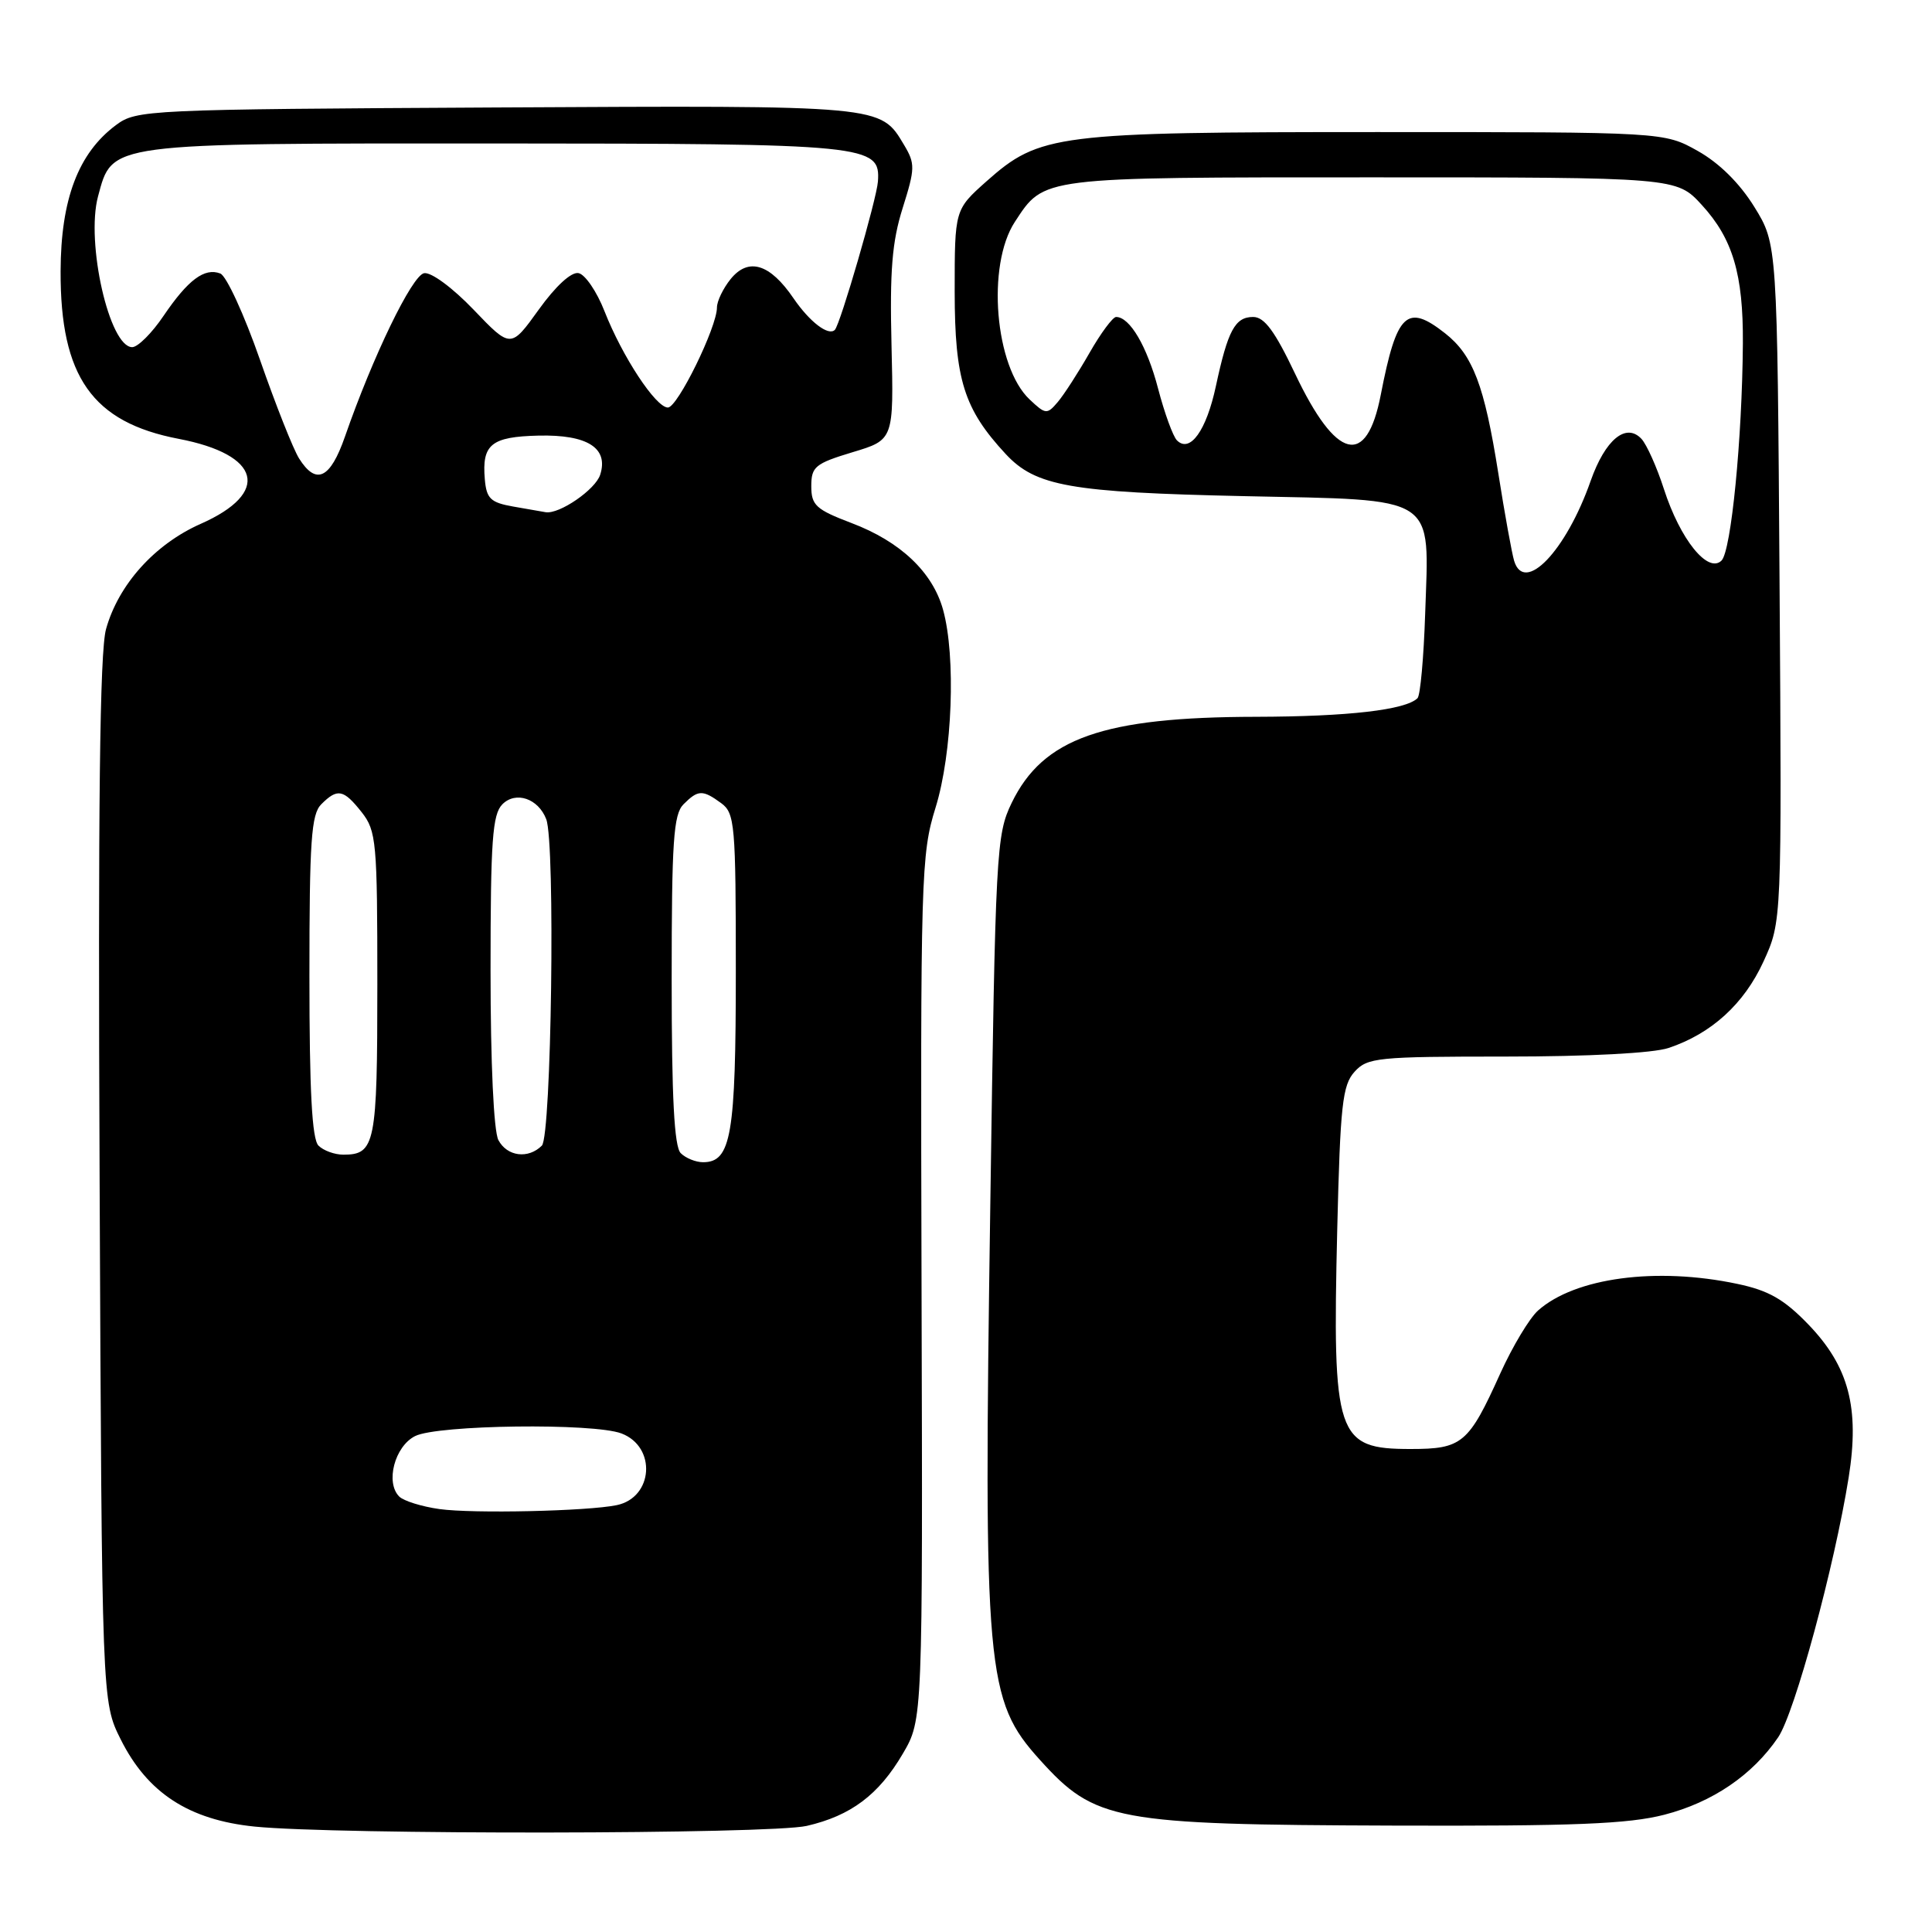 <?xml version="1.0" encoding="UTF-8" standalone="no"?>
<!DOCTYPE svg PUBLIC "-//W3C//DTD SVG 1.1//EN" "http://www.w3.org/Graphics/SVG/1.1/DTD/svg11.dtd" >
<svg xmlns="http://www.w3.org/2000/svg" xmlns:xlink="http://www.w3.org/1999/xlink" version="1.1" viewBox="0 0 256 256">
 <g >
 <path fill="currentColor"
d=" M 106.90 241.94 C 112.75 240.59 116.44 237.82 119.63 232.37 C 122.27 227.87 122.27 227.87 122.11 170.68 C 121.96 115.93 122.04 113.22 123.97 107.00 C 126.20 99.80 126.68 87.00 124.96 80.79 C 123.58 75.81 119.31 71.76 112.84 69.31 C 108.11 67.51 107.50 66.95 107.50 64.42 C 107.50 61.84 108.01 61.42 112.97 59.92 C 118.43 58.28 118.43 58.28 118.13 45.75 C 117.89 35.87 118.20 32.03 119.61 27.56 C 121.26 22.32 121.28 21.69 119.79 19.20 C 116.64 13.92 117.13 13.97 65.82 14.24 C 19.31 14.49 18.08 14.55 15.36 16.58 C 10.37 20.30 8.06 26.41 8.03 35.93 C 7.98 49.92 12.24 55.96 23.68 58.15 C 34.59 60.24 35.90 65.30 26.60 69.41 C 20.50 72.11 15.69 77.46 14.05 83.36 C 13.22 86.34 12.98 106.75 13.20 156.50 C 13.50 225.50 13.50 225.50 16.00 230.49 C 19.54 237.57 25.02 241.14 33.72 242.03 C 44.60 243.13 102.01 243.06 106.90 241.94 Z  M 220.54 240.46 C 226.92 238.81 232.21 235.21 235.61 230.21 C 237.80 227.00 243.08 207.54 244.96 195.76 C 246.43 186.54 244.98 181.05 239.59 175.47 C 236.39 172.16 234.35 170.99 230.20 170.12 C 219.46 167.85 208.69 169.30 203.80 173.65 C 202.66 174.67 200.41 178.42 198.79 182.00 C 194.60 191.28 193.75 192.00 186.92 192.00 C 177.07 192.00 176.54 190.40 177.19 162.93 C 177.59 146.42 177.88 143.79 179.48 142.02 C 181.19 140.13 182.51 140.00 199.51 140.00 C 210.45 140.00 219.06 139.55 221.10 138.86 C 226.78 136.96 231.10 133.02 233.67 127.41 C 236.10 122.11 236.10 122.11 235.80 77.23 C 235.50 32.34 235.50 32.34 232.46 27.42 C 230.51 24.27 227.81 21.60 224.96 20.00 C 220.50 17.50 220.50 17.50 182.50 17.50 C 139.88 17.50 137.77 17.77 130.72 24.02 C 126.50 27.78 126.50 27.78 126.50 38.64 C 126.51 50.33 127.73 54.20 133.27 60.17 C 137.24 64.43 141.80 65.24 164.79 65.74 C 190.76 66.30 189.37 65.40 188.84 81.38 C 188.65 87.13 188.20 92.14 187.83 92.51 C 186.26 94.07 178.65 94.95 166.46 94.98 C 146.14 95.01 138.21 97.81 134.05 106.39 C 132.01 110.61 131.90 112.67 131.22 159.64 C 130.31 221.55 130.64 225.28 137.80 233.20 C 145.11 241.29 147.70 241.78 184.54 241.90 C 208.62 241.98 215.76 241.69 220.54 240.46 Z  M 58.23 199.96 C 55.88 199.63 53.48 198.88 52.90 198.30 C 51.04 196.44 52.30 191.65 55.00 190.29 C 57.97 188.79 78.63 188.53 82.35 189.94 C 87.02 191.72 86.57 198.43 81.72 199.44 C 77.86 200.24 62.67 200.58 58.23 199.96 Z  M 90.20 152.80 C 89.34 151.94 89.00 145.44 89.00 129.87 C 89.00 111.45 89.24 107.90 90.57 106.57 C 92.50 104.64 93.10 104.62 95.56 106.42 C 97.37 107.75 97.50 109.21 97.50 128.67 C 97.50 150.42 96.89 154.00 93.16 154.00 C 92.19 154.00 90.86 153.46 90.20 152.80 Z  M 42.20 151.80 C 41.34 150.94 41.00 144.55 41.00 129.37 C 41.00 111.41 41.24 107.90 42.57 106.57 C 44.72 104.42 45.52 104.58 47.93 107.63 C 49.87 110.10 50.00 111.55 50.00 130.43 C 50.00 151.60 49.72 153.00 45.50 153.00 C 44.34 153.00 42.86 152.46 42.20 151.80 Z  M 66.04 151.07 C 65.42 149.91 65.00 140.85 65.00 128.64 C 65.00 111.35 65.25 107.90 66.57 106.57 C 68.35 104.79 71.33 105.81 72.38 108.55 C 73.60 111.72 73.07 150.53 71.80 151.80 C 70.00 153.60 67.20 153.25 66.04 151.07 Z  M 68.00 67.12 C 65.00 66.59 64.46 66.07 64.24 63.50 C 63.84 58.88 65.09 57.87 71.36 57.72 C 77.84 57.57 80.66 59.36 79.53 62.90 C 78.91 64.87 74.11 68.17 72.30 67.87 C 71.86 67.80 69.92 67.46 68.00 67.12 Z  M 39.63 60.75 C 38.85 59.51 36.52 53.62 34.44 47.65 C 32.36 41.69 30.00 36.55 29.19 36.24 C 27.10 35.44 24.92 37.07 21.68 41.84 C 20.14 44.13 18.26 46.00 17.52 46.00 C 14.49 46.00 11.35 32.13 12.99 26.02 C 14.92 18.87 13.96 19.00 65.70 19.01 C 115.18 19.03 116.67 19.18 116.33 24.05 C 116.17 26.36 111.34 42.99 110.62 43.71 C 109.77 44.56 107.29 42.66 105.14 39.52 C 102.02 34.94 99.17 34.07 96.81 36.98 C 95.82 38.21 95.00 39.90 95.00 40.74 C 95.00 43.36 89.78 54.00 88.50 54.00 C 86.90 54.00 82.46 47.26 80.10 41.24 C 79.08 38.63 77.53 36.36 76.66 36.19 C 75.71 35.99 73.63 37.90 71.39 41.02 C 67.68 46.18 67.68 46.18 62.75 41.03 C 59.95 38.11 57.11 36.02 56.19 36.20 C 54.59 36.51 49.40 47.23 45.71 57.85 C 43.76 63.45 41.89 64.34 39.63 60.75 Z  M 200.63 74.31 C 200.33 73.31 199.38 68.09 198.53 62.69 C 196.68 51.02 195.18 47.08 191.49 44.17 C 186.41 40.17 185.07 41.45 182.96 52.31 C 181.08 62.01 177.07 61.02 171.60 49.51 C 168.93 43.89 167.54 42.00 166.05 42.00 C 163.65 42.00 162.70 43.77 161.11 51.17 C 159.85 57.06 157.68 60.08 155.95 58.35 C 155.43 57.83 154.30 54.73 153.45 51.48 C 152.00 45.91 149.71 42.00 147.89 42.00 C 147.45 42.00 145.86 44.14 144.37 46.75 C 142.88 49.36 140.99 52.29 140.16 53.27 C 138.74 54.94 138.55 54.93 136.44 52.94 C 131.82 48.61 130.70 35.15 134.48 29.39 C 138.40 23.41 137.71 23.50 181.78 23.50 C 222.15 23.50 222.15 23.50 225.50 27.16 C 229.60 31.63 231.00 36.35 230.94 45.50 C 230.85 58.18 229.39 73.01 228.11 74.28 C 226.31 76.04 222.64 71.49 220.48 64.81 C 219.54 61.89 218.19 58.89 217.50 58.15 C 215.45 55.97 212.70 58.25 210.77 63.72 C 207.51 73.02 201.98 78.78 200.63 74.31 Z "/>
</g>
</svg>